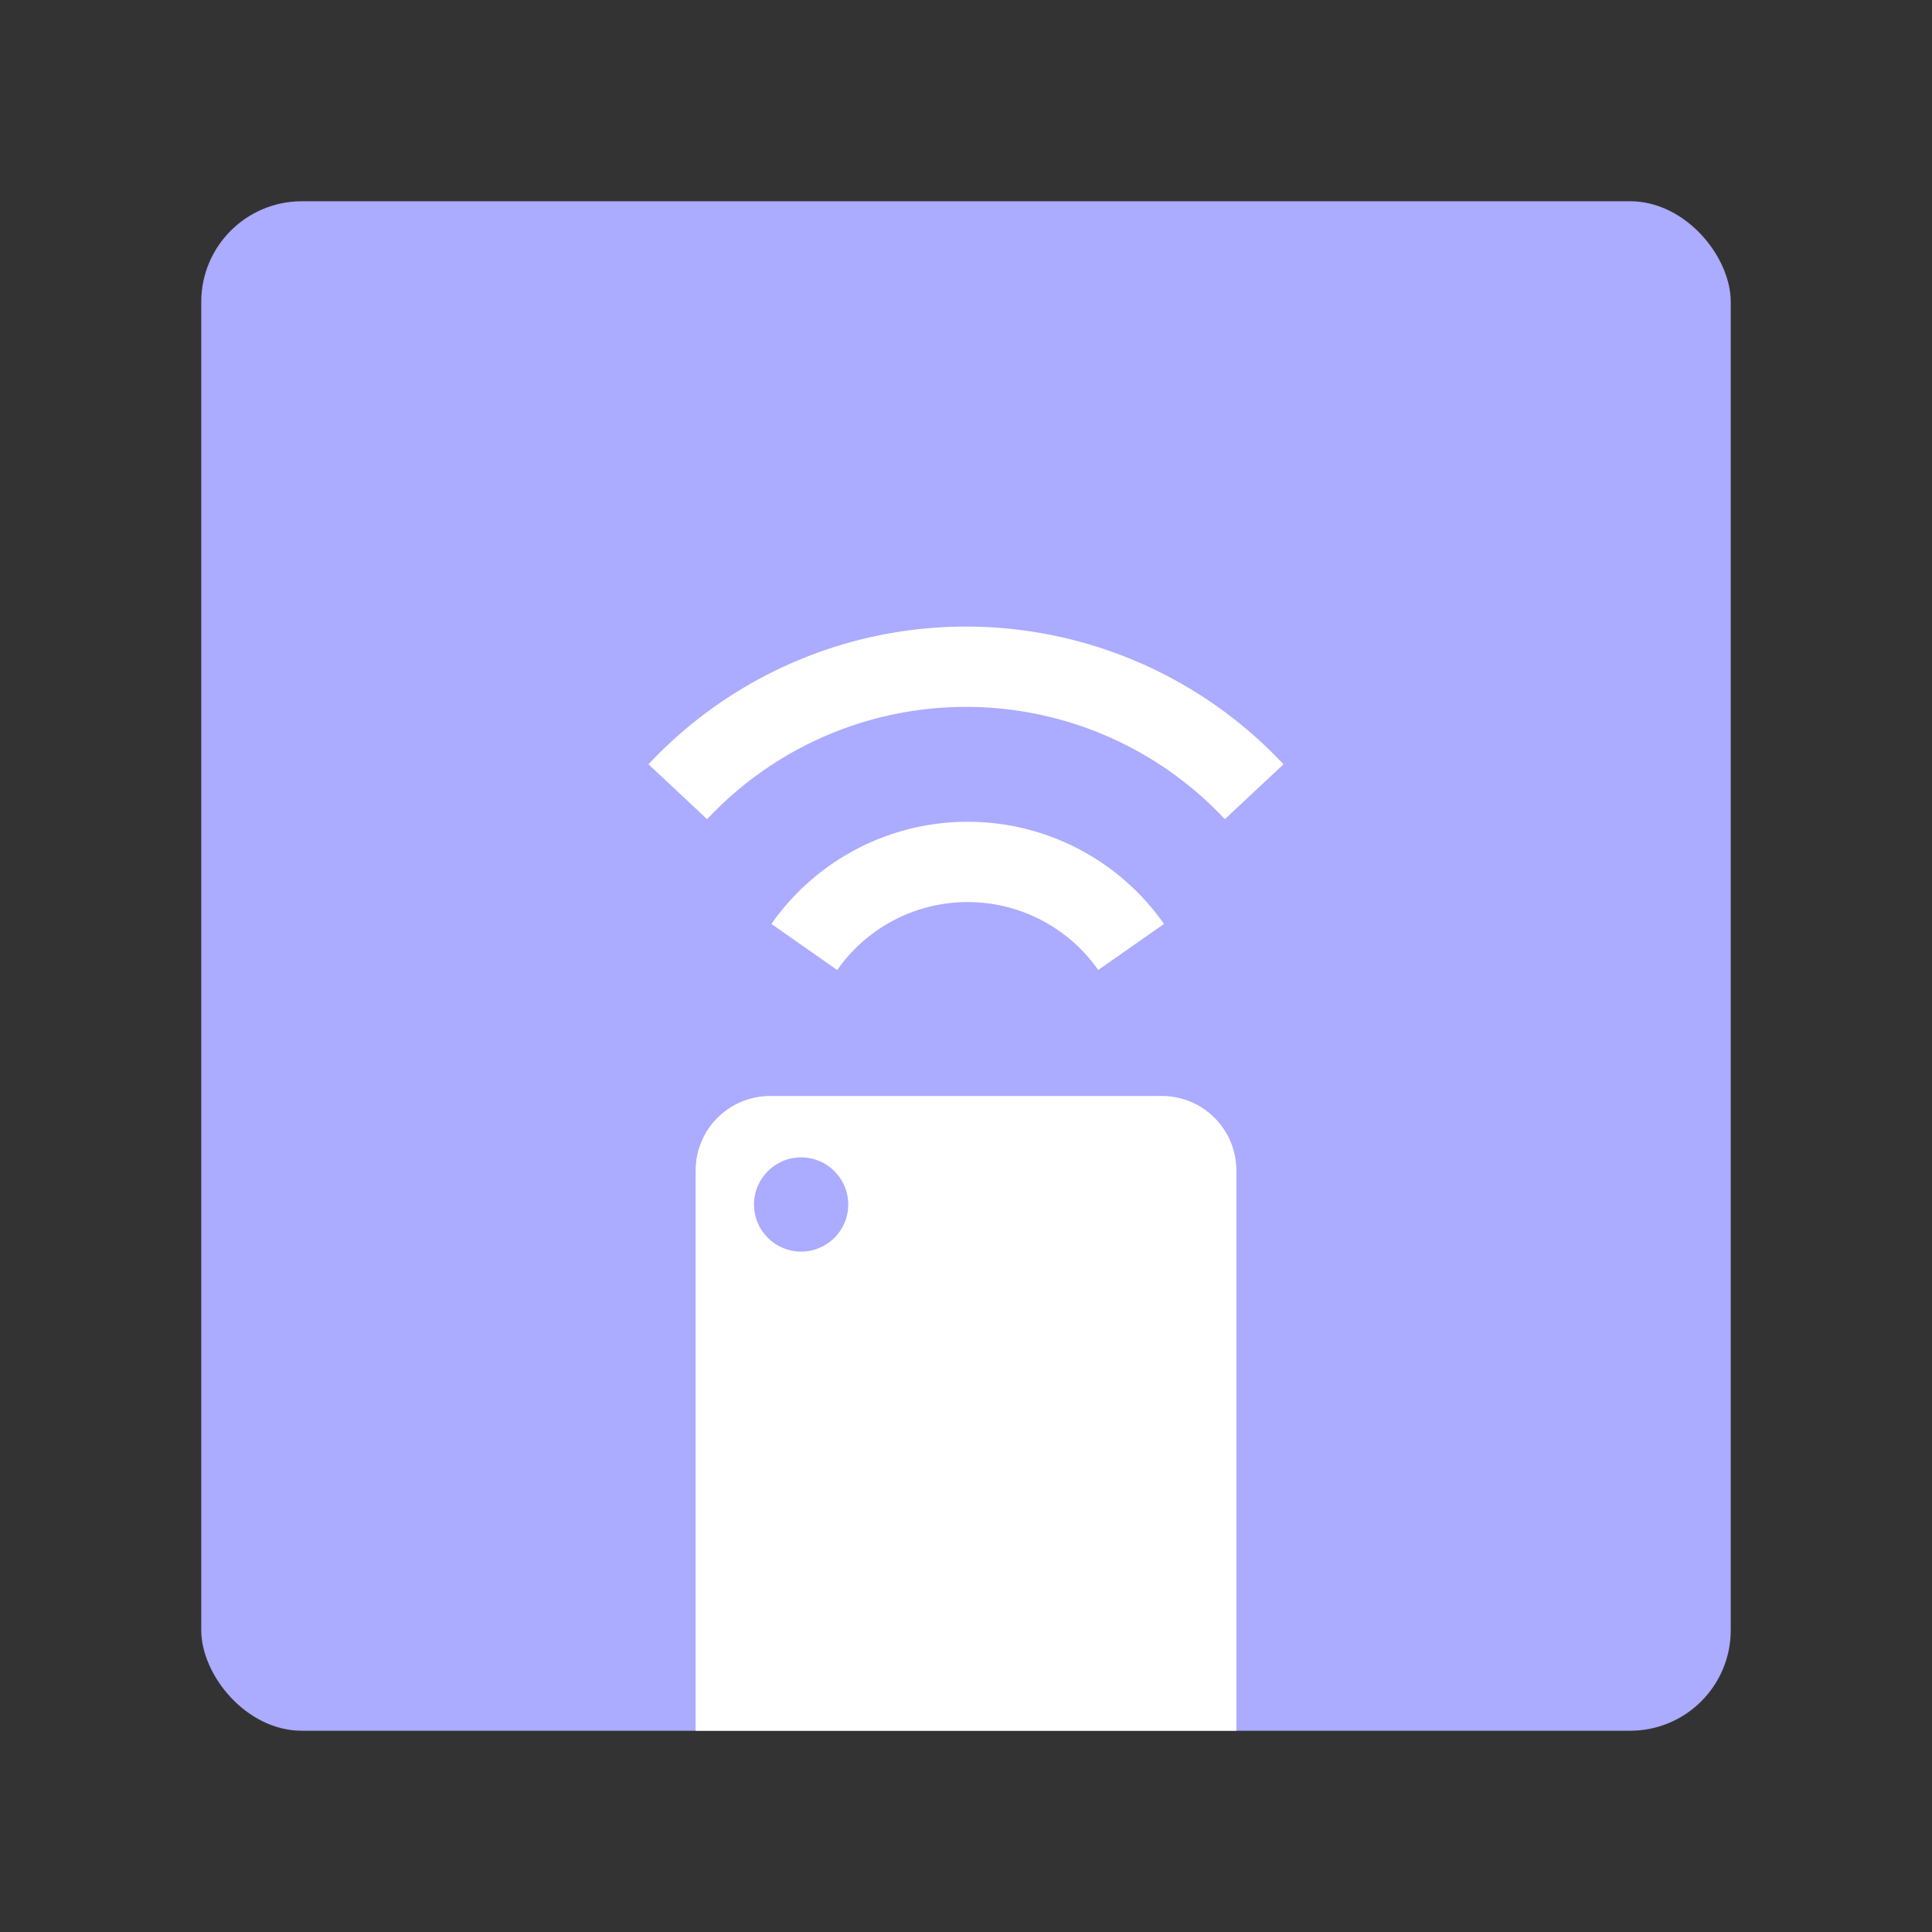 <?xml version="1.0" encoding="UTF-8" standalone="no"?>
<svg
   width="192"
   height="192"
   fill="none"
   version="1.1"
   id="svg14"
   sodipodi:docname="one__plus_ir_remote.svg"
   xml:space="preserve"
   inkscape:version="1.2.2 (b0a8486541, 2022-12-01)"
   inkscape:export-filename="one__plus_ir_remote.png"
   inkscape:export-xdpi="96"
   inkscape:export-ydpi="96"
   xmlns:inkscape="http://www.inkscape.org/namespaces/inkscape"
   xmlns:sodipodi="http://sodipodi.sourceforge.net/DTD/sodipodi-0.dtd"
   xmlns="http://www.w3.org/2000/svg"
   xmlns:svg="http://www.w3.org/2000/svg"><rect width="100%" height="100%" fill="#333333" stroke="none"/><sodipodi:namedview
     id="namedview16"
     pagecolor="#505050"
     bordercolor="#eeeeee"
     borderopacity="1"
     inkscape:showpageshadow="0"
     inkscape:pageopacity="0"
     inkscape:pagecheckerboard="0"
     inkscape:deskcolor="#d1d1d1"
     showgrid="false"
     inkscape:zoom="1.4142136"
     inkscape:cx="35.355339"
     inkscape:cy="117.02617"
     inkscape:window-width="1884"
     inkscape:window-height="1055"
     inkscape:window-x="36"
     inkscape:window-y="0"
     inkscape:window-maximized="1"
     inkscape:current-layer="svg14" /><defs
     id="defs12" /><style
     type="text/css"
     id="style3535">
	.st0{fill:url(#SVGID_1_);}
	.st1{fill:#FFFFFF;}
</style><rect
     class="a"
     x="20"
     y="20"
     width="152"
     height="152"
     rx="10"
     id="rect11366"
     style="isolation:isolate;fill:#ababff;fill-opacity:1;stroke:none;stroke-width:1;stroke-linecap:round;stroke-linejoin:round" /><path
     id="rect418"
     style="fill:#ffffff;fill-opacity:1;stroke-width:11.355;stroke-linecap:round;paint-order:markers fill stroke"
     d="m 76.553,108.916 c -4.113,0 -7.424,3.31 -7.424,7.424 V 172 h 53.742 v -55.66 c 0,-4.113 -3.31,-7.424 -7.424,-7.424 z" /><path
     id="path8434"
     style="stroke:#ffffff;stroke-width:7.982;stroke-opacity:1;paint-order:markers fill stroke"
     d="M 124.639,78.683 A 39.22,39.22 0 0 0 96,66.259 M 67.361,78.683 A 39.22,39.22 0 0 1 96,66.259" /><path
     id="path8436"
     style="stroke:#ffffff;stroke-width:7.982;stroke-opacity:1;paint-order:markers fill stroke"
     d="m 96.171,85.656 a 19.823,19.823 0 0 1 16.238,8.453 M 96.171,85.656 a 19.823,19.823 0 0 0 -16.238,8.453" /><circle
     style="fill:#ababff;fill-opacity:1;stroke:none;stroke-width:1.494;stroke-linecap:butt;stroke-dasharray:none;stroke-opacity:1;paint-order:markers fill stroke"
     id="path15564"
     cx="79.615"
     cy="119.701"
     r="4.683" /></svg>
